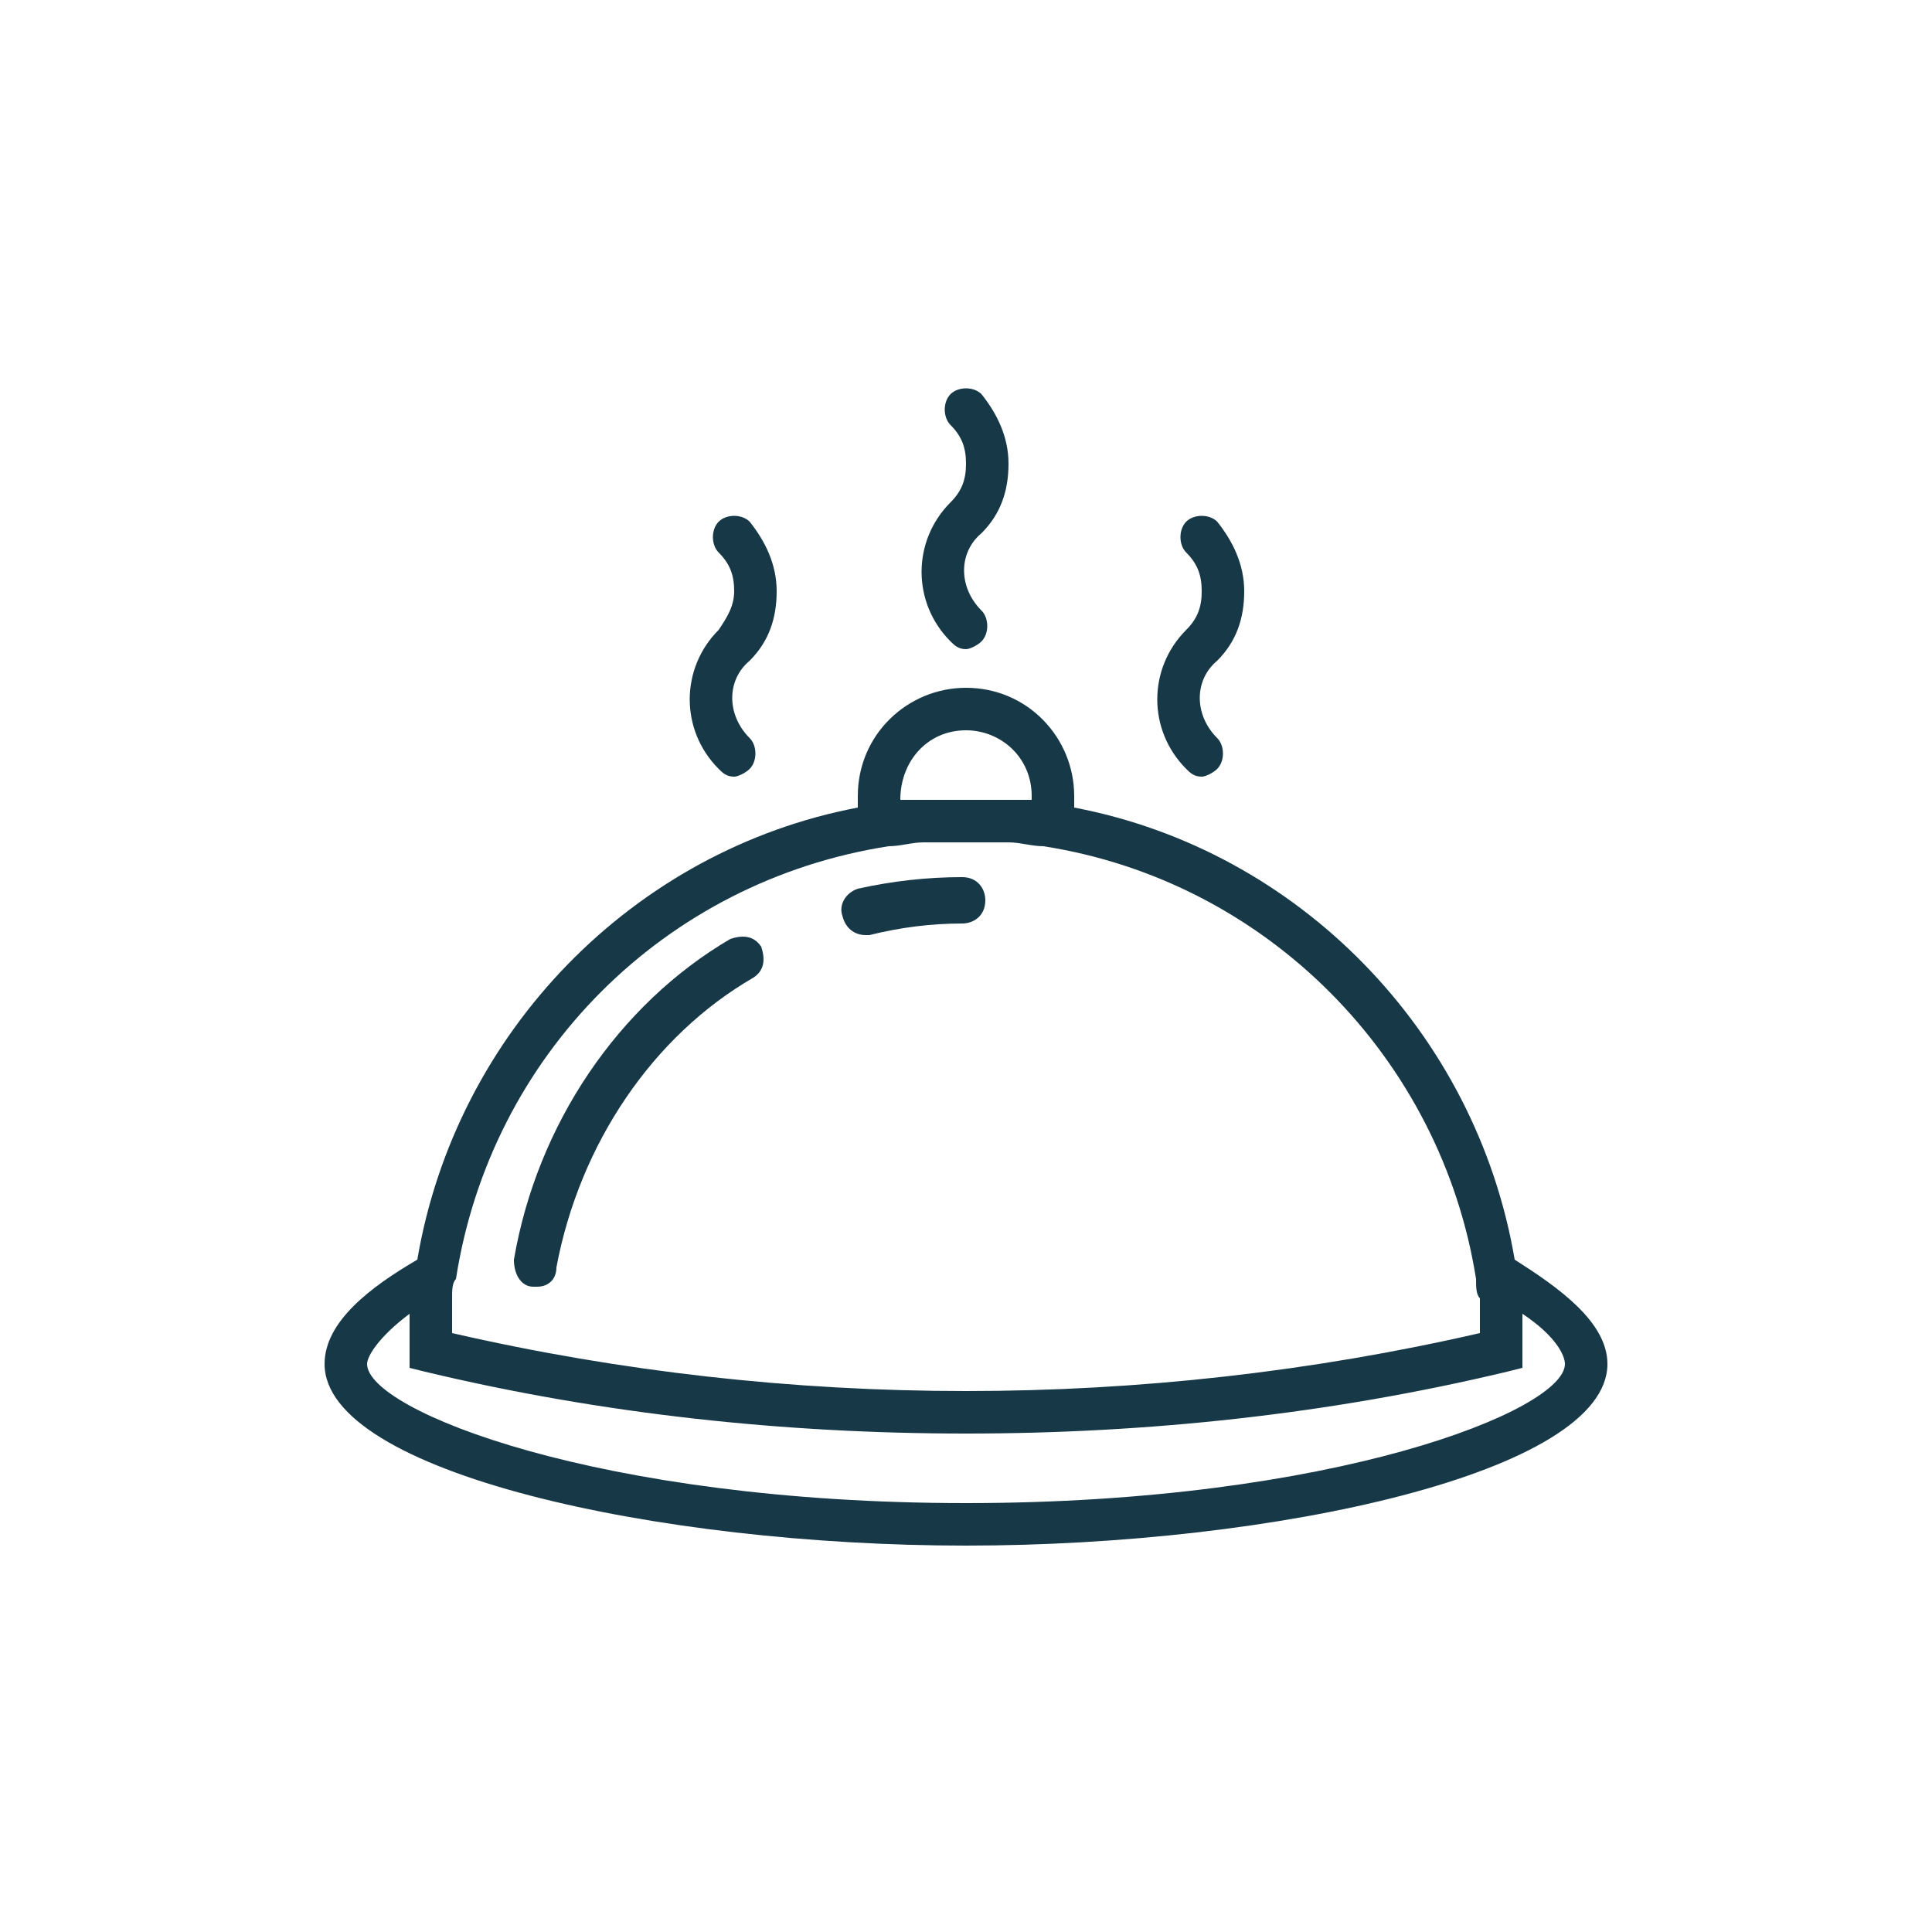 <?xml version="1.0" encoding="utf-8"?>
<!-- Generator: Adobe Illustrator 19.2.0, SVG Export Plug-In . SVG Version: 6.00 Build 0)  -->
<svg version="1.1" id="Layer_1" xmlns="http://www.w3.org/2000/svg" xmlns:xlink="http://www.w3.org/1999/xlink" x="0px" y="0px"
	 viewBox="0 0 50 50" style="enable-background:new 0 0 50 50;" xml:space="preserve">
<style type="text/css">
	.st0{fill:#163847;}
</style>
<g>
	<path class="st0" d="M18.6,19.9c0.1,0.1,0.2,0.2,0.4,0.2c0.1,0,0.3-0.1,0.4-0.2c0.2-0.2,0.2-0.6,0-0.8c-0.6-0.6-0.6-1.5,0-2
		c0.5-0.5,0.7-1.1,0.7-1.8c0-0.7-0.3-1.3-0.7-1.8c-0.2-0.2-0.6-0.2-0.8,0c-0.2,0.2-0.2,0.6,0,0.8c0.3,0.3,0.4,0.6,0.4,1
		c0,0.4-0.2,0.7-0.4,1C17.6,17.3,17.6,18.9,18.6,19.9L18.6,19.9z M18.6,19.9"/>
	<path class="st0" d="M30.7,19.9c0.1,0.1,0.2,0.2,0.4,0.2c0.1,0,0.3-0.1,0.4-0.2c0.2-0.2,0.2-0.6,0-0.8c-0.6-0.6-0.6-1.5,0-2
		c0.5-0.5,0.7-1.1,0.7-1.8c0-0.7-0.3-1.3-0.7-1.8c-0.2-0.2-0.6-0.2-0.8,0c-0.2,0.2-0.2,0.6,0,0.8c0.3,0.3,0.4,0.6,0.4,1
		c0,0.4-0.1,0.7-0.4,1C29.7,17.3,29.7,18.9,30.7,19.9L30.7,19.9z M30.7,19.9"/>
	<path class="st0" d="M24.6,16.6c0.1,0.1,0.2,0.2,0.4,0.2c0.1,0,0.3-0.1,0.4-0.2c0.2-0.2,0.2-0.6,0-0.8c-0.6-0.6-0.6-1.5,0-2
		c0.5-0.5,0.7-1.1,0.7-1.8c0-0.7-0.3-1.3-0.7-1.8c-0.2-0.2-0.6-0.2-0.8,0c-0.2,0.2-0.2,0.6,0,0.8c0.3,0.3,0.4,0.6,0.4,1
		c0,0.4-0.1,0.7-0.4,1C23.6,14,23.6,15.6,24.6,16.6L24.6,16.6z M24.6,16.6"/>
	<path class="st0" d="M22.4,24.2c0,0,0.1,0,0.1,0c0.8-0.2,1.6-0.3,2.4-0.3h0c0.3,0,0.6-0.2,0.6-0.6c0-0.3-0.2-0.6-0.6-0.6h0
		c-0.9,0-1.8,0.1-2.7,0.3c-0.3,0.1-0.5,0.4-0.4,0.7C21.9,24.1,22.2,24.2,22.4,24.2L22.4,24.2z M22.4,24.2"/>
	<path class="st0" d="M13.8,33.3c0,0,0.1,0,0.1,0c0.3,0,0.5-0.2,0.5-0.5c0.6-3.2,2.5-6,5.1-7.5c0.3-0.2,0.3-0.5,0.2-0.8
		c-0.2-0.3-0.5-0.3-0.8-0.2c-2.9,1.7-5,4.8-5.6,8.3C13.3,33,13.5,33.3,13.8,33.3L13.8,33.3z M13.8,33.3"/>
	<path class="st0" d="M39.2,32.6c-1-5.9-5.6-10.6-11.4-11.7c0-0.1,0-0.2,0-0.3c0-1.5-1.2-2.8-2.8-2.8c-1.5,0-2.8,1.2-2.8,2.8
		c0,0.1,0,0.2,0,0.3c-5.8,1.1-10.4,5.8-11.4,11.7c-1.2,0.7-2.4,1.6-2.4,2.7C8.4,38.1,17,40,25,40c8,0,16.6-1.9,16.6-4.7
		C41.6,34.2,40.3,33.3,39.2,32.6L39.2,32.6z M23.3,20.7C23.3,20.7,23.3,20.7,23.3,20.7c0-1,0.7-1.8,1.7-1.8c0.9,0,1.7,0.7,1.7,1.7
		c0,0,0,0.1,0,0.1c0,0-0.1,0-0.1,0c-0.2,0-0.4,0-0.6,0c-0.1,0-0.1,0-0.2,0c-0.3,0-0.5,0-0.8,0c-0.3,0-0.5,0-0.8,0
		c-0.1,0-0.1,0-0.2,0C23.8,20.7,23.6,20.7,23.3,20.7C23.4,20.7,23.4,20.7,23.3,20.7L23.3,20.7z M23,21.9c0.3,0,0.6-0.1,0.9-0.1
		c0.1,0,0.1,0,0.2,0c0.6,0,1.2,0,1.8,0c0.1,0,0.1,0,0.2,0c0.3,0,0.6,0.1,0.9,0.1c5.8,0.9,10.3,5.5,11.2,11.2c0,0.2,0,0.4,0.1,0.5
		c0,0.1,0,0.1,0,0.2c0,0.2,0,0.5,0,0.7c-8.7,2-17.9,2-26.6,0c0-0.2,0-0.5,0-0.7c0-0.1,0-0.1,0-0.2c0-0.2,0-0.4,0.1-0.5
		C12.7,27.3,17.2,22.8,23,21.9L23,21.9z M25,38.9c-9.5,0-15.5-2.4-15.5-3.6c0-0.2,0.3-0.7,1.1-1.3c0,0,0,0.1,0,0.1
		c0,0.3,0,0.6,0,0.9v0.4l0.4,0.1c4.6,1.1,9.3,1.6,14,1.6c4.7,0,9.4-0.5,14-1.6l0.4-0.1V35c0-0.3,0-0.6,0-0.9c0,0,0-0.1,0-0.1
		c0.9,0.6,1.1,1.1,1.1,1.3C40.5,36.5,34.5,38.9,25,38.9L25,38.9z M25,38.9"/>
</g>
</svg>
